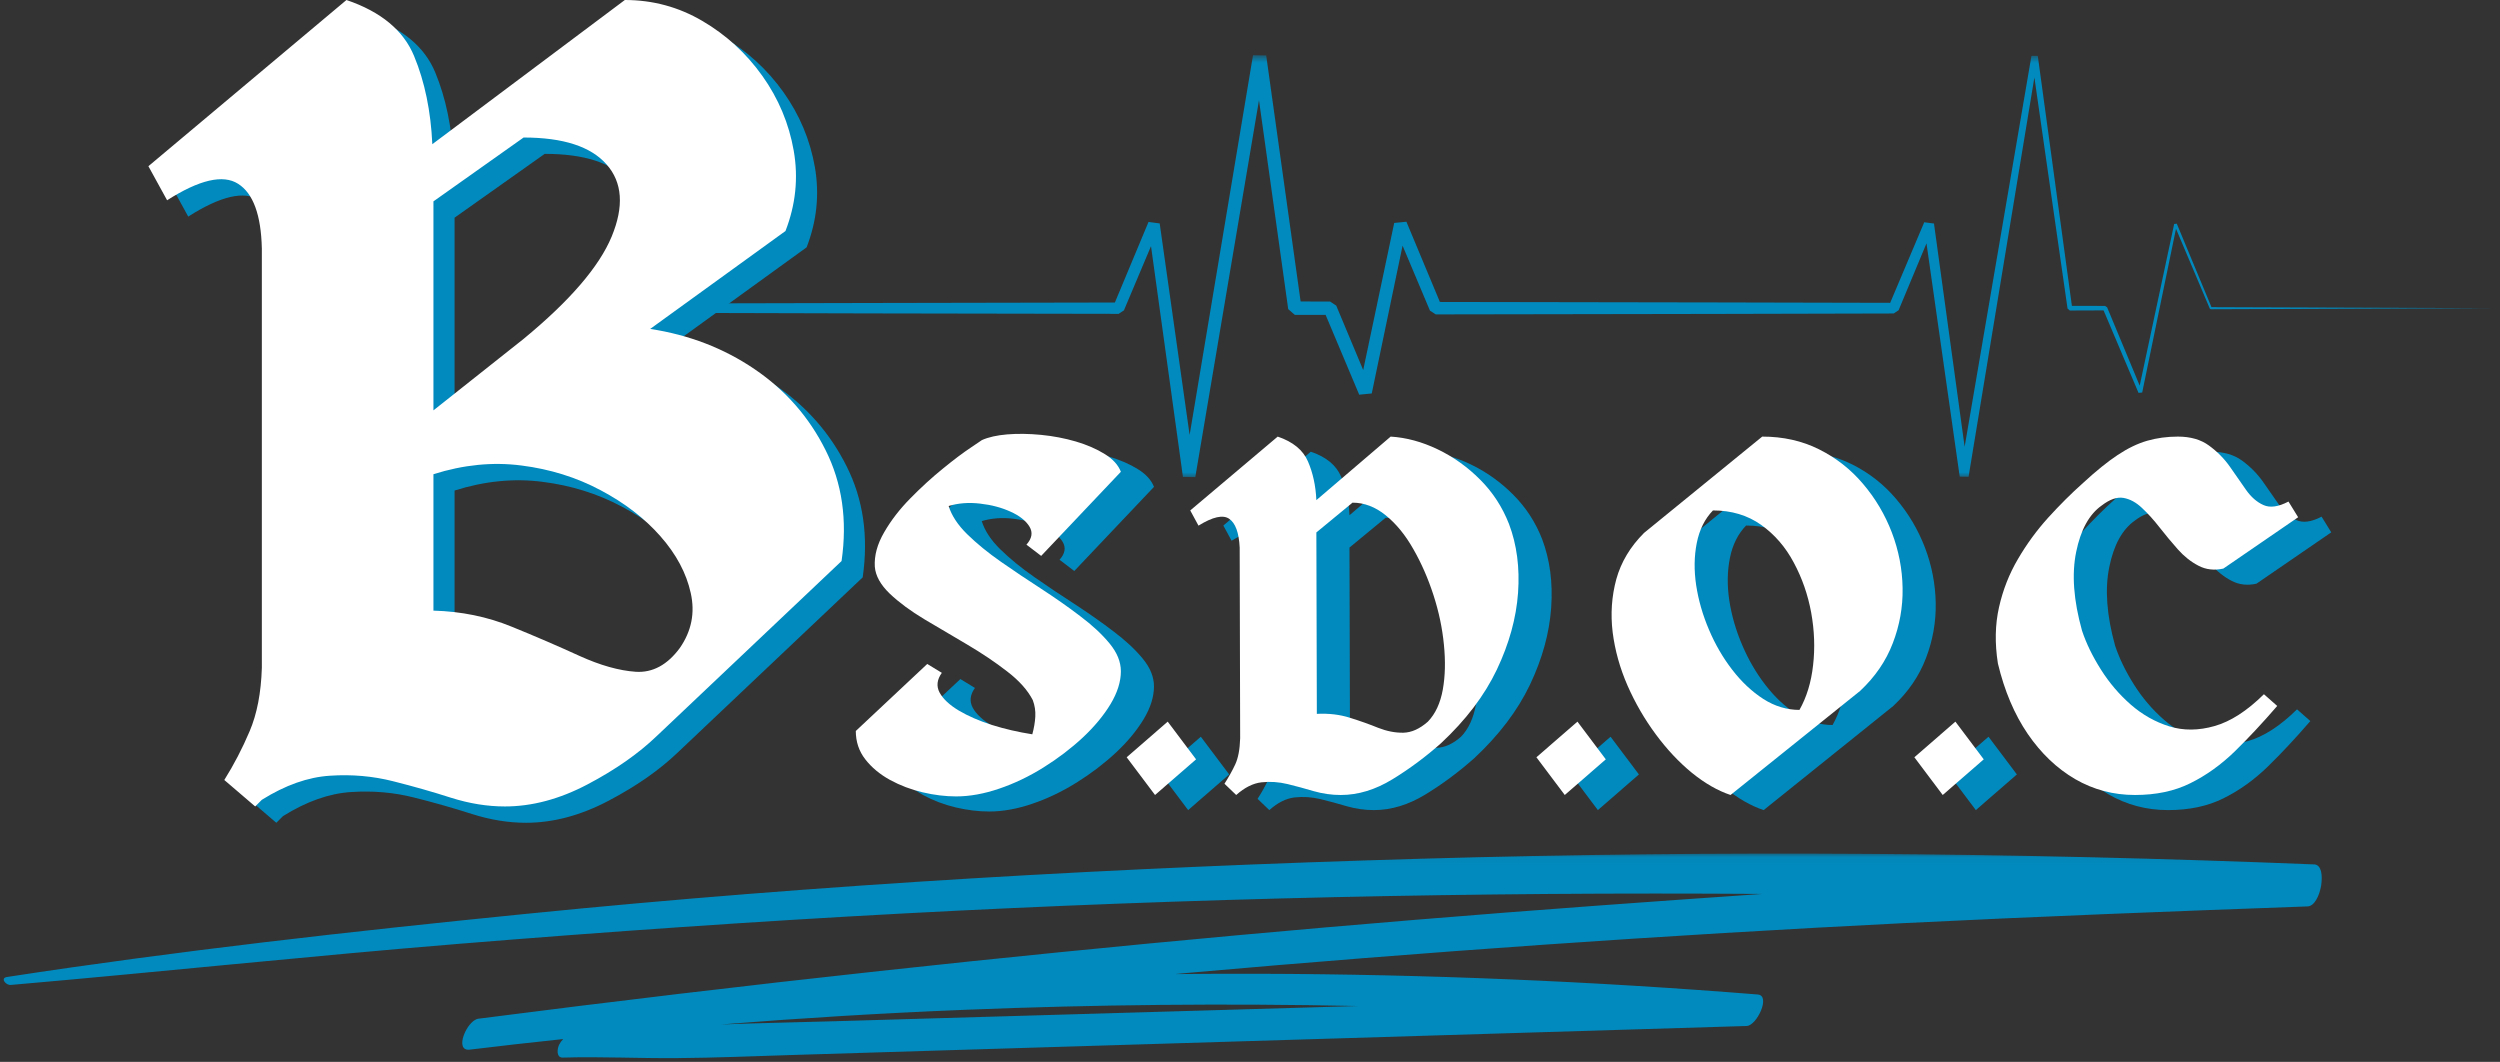 <svg width="299" height="127" viewBox="0 0 299 127" fill="none" xmlns="http://www.w3.org/2000/svg">
<rect x="0" y="0" width="299" height="127" fill="#333333" stroke="none"/>
<mask id="mask0_28_1096" style="mask-type:luminance" maskUnits="userSpaceOnUse" x="79" y="6" width="220" height="52">
<path d="M79.776 6.601H298.318V57.167H79.776V6.601Z" fill="white"/>
</mask>
<g mask="url(#mask0_28_1096)">
<path fill-rule="evenodd" clip-rule="evenodd" d="M20.034 36.858L41.1 36.925L41.162 36.887L45.265 27.204L49.329 56.968L49.727 56.973L57.918 9.05L61.732 36.915L62.167 37.294L66.08 37.308L70.15 47.081L71.064 46.996L74.972 28.611L78.502 37.076L79.023 37.417L104.017 37.484L133.796 37.536L134.421 37.119L137.661 29.44L141.48 57.039L142.958 57.063L150.575 11.983L154.071 36.972L154.862 37.659H158.543L162.561 47.205L164.062 47.058L167.748 29.378L171.021 37.147L171.713 37.602L205.419 37.545L226.486 37.493L227.073 37.105L230.408 29.103L234.383 57.011L235.439 57.025L243.313 9.259L247.278 36.901L247.553 37.138L251.589 37.124L255.767 46.987L256.208 46.944L260.249 27.36L264.29 36.906L264.403 36.986L298.114 36.858L264.493 36.735L260.344 26.754L260.031 26.787L255.909 46.124L252.011 36.754L251.764 36.588L247.799 36.579L243.72 6.686L242.962 6.677L234.971 53.434L231.304 26.735L230.138 26.583L226.064 36.219L205.419 36.171L172.211 36.115L168.207 26.521L166.748 26.664L163.039 44.258L159.813 36.55L159.074 36.062L155.554 36.058L151.437 6.63L149.86 6.606L142.28 52.027L138.699 26.721L137.363 26.545L133.341 36.181L104.017 36.238L79.392 36.295L75.299 26.611L74.285 26.711L70.434 45.281L66.796 36.683L66.379 36.408L62.546 36.418L58.302 6.691L57.605 6.682L49.542 55.609L45.416 26.806L45.217 26.777L41.058 36.792C41.053 36.792 20.034 36.858 20.034 36.858Z" fill="#018ABE"/>
</g>
<path d="M117.418 62.323C117.768 63.46 118.507 64.588 119.635 65.696C120.772 66.809 122.117 67.909 123.671 68.993C125.234 70.083 126.845 71.163 128.503 72.234C130.156 73.309 131.705 74.394 133.146 75.493C134.595 76.582 135.77 77.672 136.67 78.771C137.566 79.861 138.016 80.965 138.016 82.087C138.016 83.338 137.603 84.645 136.784 86.01C135.96 87.374 134.851 88.715 133.449 90.027C132.047 91.33 130.483 92.519 128.768 93.59C127.049 94.665 125.282 95.513 123.463 96.129C121.653 96.749 119.938 97.057 118.308 97.057C117.02 97.057 115.679 96.891 114.291 96.564C112.913 96.238 111.619 95.745 110.407 95.087C109.194 94.418 108.208 93.599 107.45 92.623C106.692 91.652 106.313 90.52 106.313 89.231L114.86 81.216L116.603 82.277C116.02 83.087 115.93 83.878 116.338 84.645C116.755 85.403 117.517 86.119 118.63 86.787C119.739 87.445 121.061 88.018 122.591 88.511C124.131 88.994 125.741 89.364 127.423 89.629C127.622 88.9 127.745 88.189 127.783 87.507C127.821 86.825 127.717 86.171 127.48 85.536C126.859 84.338 125.836 83.196 124.41 82.106C122.994 81.007 121.407 79.941 119.654 78.904C117.896 77.871 116.186 76.857 114.519 75.872C112.86 74.877 111.477 73.854 110.369 72.802C109.27 71.741 108.673 70.67 108.587 69.581C108.512 68.254 108.881 66.885 109.705 65.469C110.525 64.043 111.581 62.678 112.87 61.376C114.158 60.063 115.452 58.884 116.755 57.832C118.053 56.771 119.152 55.947 120.052 55.35C120.947 54.743 121.397 54.44 121.397 54.44C122.179 54.09 123.188 53.862 124.429 53.758C125.68 53.659 127.025 53.678 128.465 53.815C129.915 53.957 131.308 54.222 132.634 54.611C133.96 55.004 135.107 55.502 136.083 56.108C137.054 56.705 137.698 57.411 138.016 58.23L128.484 68.292L126.722 66.947C127.39 66.203 127.508 65.483 127.082 64.787C126.651 64.081 125.898 63.489 124.827 63.005C123.752 62.513 122.539 62.191 121.189 62.039C119.848 61.878 118.593 61.973 117.418 62.323Z" fill="#018ABE"/>
<path d="M138.71 92.377L143.618 88.113L147.01 92.623L142.102 96.887L138.71 92.377Z" fill="#018ABE"/>
<path d="M184.44 64.483C185.373 66.947 185.733 69.69 185.52 72.707C185.302 75.73 184.459 78.79 182.981 81.898C181.503 84.996 179.276 87.924 176.311 90.69C174.477 92.32 172.54 93.76 170.493 95.011C168.447 96.261 166.386 96.887 164.316 96.887C163.226 96.887 162.156 96.735 161.094 96.432C160.043 96.119 158.996 95.835 157.949 95.579C156.897 95.328 155.864 95.257 154.841 95.371C153.827 95.484 152.818 95.991 151.809 96.887L150.407 95.541C150.909 94.76 151.34 93.987 151.696 93.23C152.046 92.472 152.245 91.429 152.283 90.103L152.226 67.288C152.136 65.507 151.719 64.365 150.975 63.858C150.241 63.342 149.014 63.612 147.299 64.673L146.314 62.854L156.774 54.023C158.603 54.644 159.811 55.634 160.393 56.998C160.985 58.363 161.322 59.907 161.398 61.622L170.285 54.023C172.151 54.137 174.023 54.644 175.894 55.539C177.774 56.44 179.475 57.652 180.991 59.178C182.507 60.694 183.653 62.465 184.44 64.483ZM174.738 88.113C175.633 87.18 176.225 85.906 176.519 84.285C176.808 82.67 176.851 80.874 176.652 78.904C176.462 76.933 176.045 74.958 175.401 72.973C174.757 70.978 173.951 69.145 172.995 67.477C172.047 65.8 170.948 64.455 169.697 63.441C168.456 62.432 167.13 61.925 165.718 61.925L161.398 65.488L161.454 87.185C162.895 87.109 164.221 87.27 165.434 87.658C166.647 88.037 167.765 88.435 168.788 88.852C169.821 89.26 170.825 89.454 171.801 89.44C172.786 89.416 173.762 88.975 174.738 88.113Z" fill="#018ABE"/>
<path d="M187.714 92.377L192.622 88.113L196.014 92.623L191.106 96.887L187.714 92.377Z" fill="#018ABE"/>
<path d="M214.723 54.023C217.224 54.023 219.484 54.53 221.507 55.539C223.539 56.553 225.297 57.927 226.775 59.67C228.253 61.404 229.399 63.342 230.223 65.488C231.043 67.638 231.474 69.856 231.512 72.139C231.55 74.413 231.157 76.611 230.337 78.733C229.527 80.856 228.224 82.76 226.434 84.437L210.933 96.887C209.417 96.385 207.873 95.499 206.309 94.234C204.756 92.959 203.315 91.425 201.989 89.629C200.663 87.838 199.535 85.896 198.616 83.812C197.706 81.727 197.11 79.6 196.835 77.426C196.569 75.242 196.716 73.124 197.271 71.078C197.839 69.031 198.943 67.188 200.587 65.545L214.723 54.023ZM219.176 86.711C220.033 85.195 220.578 83.414 220.806 81.367C221.042 79.321 220.967 77.227 220.578 75.076C220.185 72.93 219.489 70.936 218.494 69.088C217.508 67.231 216.206 65.729 214.59 64.578C212.97 63.432 211.051 62.854 208.83 62.854C207.854 63.868 207.209 65.161 206.897 66.738C206.579 68.321 206.556 70.007 206.821 71.798C207.096 73.593 207.607 75.37 208.356 77.123C209.1 78.88 210.028 80.477 211.141 81.917C212.25 83.357 213.491 84.522 214.856 85.403C216.22 86.275 217.66 86.711 219.176 86.711Z" fill="#018ABE"/>
<path d="M232.918 92.377L237.826 88.113L241.218 92.623L236.31 96.887L232.918 92.377Z" fill="#018ABE"/>
<path d="M253.085 59.576C254.648 58.135 256.032 57.017 257.235 56.222C258.448 55.416 259.627 54.848 260.779 54.516C261.925 54.189 263.147 54.023 264.436 54.023C265.952 54.023 267.193 54.383 268.169 55.103C269.154 55.824 269.988 56.672 270.67 57.643C271.352 58.619 271.987 59.533 272.584 60.39C273.19 61.253 273.882 61.859 274.668 62.209C275.45 62.565 276.45 62.427 277.662 61.793L278.818 63.669L269.874 69.808C268.785 70.05 267.794 69.936 266.899 69.467C265.999 69.003 265.179 68.349 264.436 67.515C263.687 66.672 262.962 65.8 262.257 64.9C261.56 64.005 260.859 63.228 260.153 62.57C259.457 61.902 258.718 61.499 257.936 61.357C257.164 61.219 256.292 61.523 255.321 62.266C253.829 63.318 252.81 65.166 252.27 67.819C251.726 70.471 251.958 73.612 252.971 77.236C253.474 78.752 254.227 80.301 255.226 81.879C256.221 83.461 257.41 84.854 258.789 86.067C260.177 87.279 261.717 88.151 263.412 88.682C265.104 89.203 266.904 89.189 268.813 88.644C270.732 88.104 272.702 86.834 274.725 84.835L276.317 86.237C274.559 88.274 272.859 90.093 271.22 91.695C269.576 93.286 267.809 94.551 265.914 95.484C264.028 96.422 261.825 96.887 259.3 96.887C256.723 96.887 254.341 96.257 252.157 94.992C249.968 93.717 248.073 91.912 246.472 89.572C244.88 87.237 243.691 84.432 242.909 81.159C242.53 78.748 242.573 76.507 243.042 74.432C243.506 72.362 244.264 70.433 245.316 68.652C246.363 66.862 247.571 65.213 248.935 63.706C250.3 62.205 251.683 60.826 253.085 59.576Z" fill="#018ABE"/>
<path d="M113.458 60.517C113.808 61.654 114.547 62.781 115.675 63.89C116.812 65.003 118.157 66.102 119.711 67.187C121.274 68.277 122.885 69.357 124.543 70.427C126.196 71.503 127.746 72.588 129.186 73.687C130.635 74.776 131.81 75.866 132.71 76.965C133.606 78.055 134.056 79.158 134.056 80.281C134.056 81.532 133.643 82.839 132.824 84.204C132 85.568 130.891 86.909 129.489 88.221C128.087 89.524 126.523 90.713 124.808 91.783C123.089 92.859 121.322 93.707 119.503 94.323C117.693 94.943 115.978 95.251 114.348 95.251C113.06 95.251 111.719 95.085 110.331 94.758C108.953 94.431 107.659 93.939 106.447 93.28C105.234 92.612 104.248 91.793 103.49 90.817C102.733 89.846 102.354 88.713 102.354 87.425L110.9 79.409L112.643 80.471C112.06 81.281 111.97 82.072 112.378 82.839C112.795 83.597 113.557 84.312 114.671 84.981C115.779 85.639 117.101 86.212 118.631 86.705C120.171 87.188 121.781 87.558 123.463 87.823C123.662 87.093 123.785 86.383 123.823 85.701C123.861 85.018 123.757 84.365 123.52 83.73C122.899 82.531 121.876 81.39 120.45 80.3C119.034 79.201 117.447 78.135 115.694 77.098C113.936 76.065 112.226 75.051 110.559 74.066C108.9 73.071 107.517 72.048 106.409 70.996C105.31 69.935 104.713 68.864 104.627 67.775C104.552 66.448 104.921 65.079 105.745 63.663C106.565 62.237 107.621 60.872 108.91 59.569C110.199 58.257 111.492 57.078 112.795 56.026C114.093 54.965 115.192 54.141 116.092 53.544C116.987 52.937 117.437 52.634 117.437 52.634C118.219 52.283 119.228 52.056 120.469 51.952C121.72 51.852 123.065 51.871 124.505 52.009C125.955 52.151 127.348 52.416 128.674 52.805C130 53.198 131.147 53.695 132.123 54.302C133.094 54.898 133.738 55.604 134.056 56.424L124.524 66.486L122.762 65.141C123.43 64.397 123.548 63.677 123.122 62.98C122.691 62.275 121.938 61.682 120.867 61.199C119.792 60.706 118.579 60.384 117.229 60.233C115.888 60.072 114.633 60.166 113.458 60.517Z" fill="white"/>
<path d="M134.75 90.57L139.658 86.307L143.05 90.817L138.142 95.081L134.75 90.57Z" fill="white"/>
<path d="M180.479 62.677C181.413 65.141 181.773 67.883 181.56 70.901C181.342 73.924 180.498 76.984 179.02 80.092C177.542 83.19 175.316 86.118 172.35 88.884C170.517 90.514 168.579 91.954 166.533 93.204C164.486 94.455 162.426 95.081 160.355 95.081C159.266 95.081 158.195 94.929 157.134 94.626C156.082 94.313 155.035 94.029 153.988 93.773C152.937 93.522 151.904 93.451 150.881 93.564C149.867 93.678 148.858 94.185 147.849 95.081L146.447 93.735C146.949 92.953 147.38 92.181 147.735 91.423C148.086 90.665 148.285 89.623 148.323 88.297L148.266 65.482C148.176 63.7 147.759 62.559 147.015 62.052C146.281 61.535 145.054 61.806 143.339 62.867L142.354 61.048L152.814 52.217C154.642 52.838 155.85 53.828 156.433 55.192C157.025 56.557 157.361 58.101 157.437 59.816L166.324 52.217C168.191 52.331 170.062 52.838 171.933 53.733C173.814 54.633 175.515 55.846 177.031 57.371C178.547 58.887 179.693 60.659 180.479 62.677ZM170.777 86.307C171.673 85.374 172.265 84.099 172.559 82.479C172.848 80.864 172.89 79.068 172.691 77.098C172.502 75.127 172.085 73.151 171.441 71.166C170.796 69.172 169.991 67.339 169.034 65.671C168.087 63.994 166.988 62.649 165.737 61.635C164.496 60.626 163.169 60.119 161.758 60.119L157.437 63.681L157.494 85.378C158.934 85.303 160.261 85.464 161.473 85.852C162.686 86.231 163.804 86.629 164.827 87.046C165.86 87.453 166.864 87.648 167.84 87.633C168.826 87.61 169.802 87.169 170.777 86.307Z" fill="white"/>
<path d="M183.754 90.57L188.662 86.307L192.054 90.817L187.146 95.081L183.754 90.57Z" fill="white"/>
<path d="M210.762 52.217C213.264 52.217 215.523 52.724 217.546 53.733C219.579 54.747 221.336 56.121 222.814 57.864C224.292 59.598 225.439 61.535 226.263 63.681C227.082 65.832 227.514 68.049 227.551 70.333C227.589 72.607 227.196 74.805 226.377 76.927C225.567 79.049 224.264 80.954 222.473 82.631L206.973 95.08C205.457 94.578 203.912 93.692 202.349 92.428C200.795 91.153 199.355 89.618 198.029 87.823C196.702 86.032 195.575 84.09 194.656 82.005C193.746 79.921 193.149 77.794 192.874 75.62C192.609 73.436 192.756 71.318 193.31 69.272C193.879 67.225 194.982 65.382 196.626 63.738L210.762 52.217ZM215.216 84.905C216.073 83.389 216.618 81.608 216.845 79.561C217.082 77.514 217.006 75.421 216.618 73.27C216.225 71.124 215.528 69.129 214.533 67.282C213.548 65.425 212.245 63.923 210.63 62.772C209.01 61.626 207.091 61.048 204.869 61.048C203.893 62.061 203.249 63.355 202.936 64.932C202.619 66.514 202.595 68.201 202.861 69.992C203.135 71.787 203.647 73.564 204.395 75.316C205.139 77.074 206.068 78.67 207.181 80.111C208.29 81.551 209.531 82.716 210.895 83.597C212.259 84.469 213.7 84.905 215.216 84.905Z" fill="white"/>
<path d="M228.958 90.57L233.865 86.307L237.257 90.817L232.349 95.081L228.958 90.57Z" fill="white"/>
<path d="M249.125 57.769C250.688 56.329 252.071 55.211 253.275 54.415C254.487 53.61 255.667 53.041 256.818 52.71C257.965 52.383 259.187 52.217 260.475 52.217C261.991 52.217 263.232 52.577 264.208 53.297C265.194 54.017 266.027 54.865 266.71 55.837C267.392 56.812 268.027 57.727 268.623 58.584C269.23 59.446 269.921 60.053 270.708 60.403C271.49 60.759 272.489 60.621 273.702 59.986L274.858 61.862L265.914 68.002C264.824 68.244 263.834 68.13 262.939 67.661C262.039 67.197 261.219 66.543 260.475 65.709C259.727 64.866 259.002 63.994 258.296 63.094C257.6 62.199 256.899 61.422 256.193 60.763C255.496 60.095 254.757 59.693 253.976 59.551C253.203 59.413 252.332 59.716 251.361 60.46C249.868 61.512 248.85 63.359 248.31 66.012C247.765 68.665 247.997 71.806 249.011 75.43C249.513 76.946 250.266 78.495 251.266 80.073C252.261 81.655 253.45 83.048 254.828 84.26C256.216 85.473 257.756 86.345 259.452 86.875C261.143 87.397 262.943 87.382 264.853 86.838C266.771 86.297 268.742 85.028 270.765 83.029L272.356 84.431C270.599 86.468 268.898 88.287 267.259 89.888C265.615 91.48 263.848 92.745 261.953 93.678C260.068 94.616 257.865 95.08 255.34 95.08C252.763 95.08 250.38 94.45 248.196 93.186C246.008 91.911 244.113 90.106 242.511 87.766C240.92 85.43 239.731 82.626 238.949 79.353C238.57 76.941 238.613 74.701 239.082 72.626C239.546 70.555 240.304 68.627 241.355 66.846C242.402 65.055 243.61 63.407 244.975 61.9C246.339 60.399 247.722 59.02 249.125 57.769Z" fill="white"/>
<path d="M80.288 41.291C84.935 42.002 89.099 43.603 92.775 46.104C96.461 48.606 99.294 51.837 101.265 55.787C103.245 59.729 103.885 64.153 103.179 69.052L81.065 89.991C78.876 92.09 76.119 94.018 72.784 95.77C69.449 97.528 66.156 98.404 62.911 98.404C60.813 98.404 58.667 98.058 56.469 97.362C54.271 96.656 51.964 95.998 49.552 95.391C47.136 94.775 44.616 94.553 41.992 94.728C39.362 94.894 36.648 95.856 33.843 97.609L33.047 98.404L29.352 95.24C30.499 93.411 31.512 91.464 32.384 89.403C33.265 87.333 33.753 84.808 33.843 81.824V31.684C33.753 27.657 32.806 25.071 31.001 23.934C29.206 22.787 26.377 23.441 22.512 25.904L20.276 21.83L43.962 1.953C48.093 3.355 50.789 5.591 52.054 8.661C53.328 11.73 54.053 15.245 54.233 19.196L77.256 1.953C80.591 1.953 83.68 2.786 86.522 4.454C89.374 6.121 91.771 8.315 93.704 11.029C95.637 13.748 96.888 16.728 97.456 19.973C98.025 23.223 97.693 26.425 96.471 29.581L80.288 41.291ZM65.147 42.485C70.681 37.928 74.191 33.844 75.683 30.244C77.171 26.643 76.972 23.773 75.077 21.622C73.192 19.476 69.885 18.401 65.147 18.401L54.365 26.037V51.031L65.147 42.485ZM83.832 79.455C85.234 77.437 85.67 75.244 85.139 72.88C84.618 70.506 83.415 68.247 81.52 66.096C79.634 63.95 77.247 62.112 74.357 60.582C71.462 59.042 68.303 58.057 64.882 57.626C61.471 57.185 57.966 57.531 54.365 58.668V74.983C57.7 75.073 60.813 75.713 63.707 76.897C66.597 78.072 69.297 79.237 71.799 80.384C74.3 81.52 76.555 82.16 78.564 82.297C80.582 82.425 82.339 81.478 83.832 79.455Z" fill="#018ABE"/>
<path d="M77.762 39.339C82.409 40.049 86.573 41.651 90.249 44.152C93.935 46.653 96.768 49.884 98.738 53.835C100.719 57.776 101.358 62.201 100.652 67.099L78.538 88.038C76.35 90.137 73.593 92.065 70.258 93.818C66.923 95.575 63.63 96.452 60.385 96.452C58.286 96.452 56.141 96.106 53.942 95.41C51.744 94.704 49.437 94.045 47.026 93.439C44.61 92.823 42.09 92.6 39.465 92.776C36.836 92.941 34.121 93.903 31.317 95.656L30.521 96.452L26.826 93.287C27.972 91.459 28.986 89.512 29.858 87.451C30.739 85.381 31.227 82.856 31.317 79.871V29.731C31.227 25.705 30.279 23.118 28.475 21.981C26.679 20.835 23.851 21.488 19.985 23.952L17.749 19.878L41.436 -7.62939e-06C45.567 1.402 48.262 3.638 49.527 6.708C50.801 9.778 51.526 13.293 51.706 17.244L74.73 -7.62939e-06C78.065 -7.62939e-06 81.153 0.834 83.996 2.501C86.848 4.169 89.245 6.362 91.178 9.077C93.111 11.796 94.361 14.776 94.93 18.021C95.498 21.27 95.166 24.473 93.944 27.628L77.762 39.339ZM62.621 40.532C68.154 35.975 71.665 31.892 73.157 28.291C74.644 24.691 74.445 21.82 72.55 19.669C70.665 17.523 67.358 16.448 62.621 16.448L51.839 24.084V49.079L62.621 40.532ZM81.305 77.502C82.707 75.484 83.143 73.291 82.613 70.927C82.091 68.554 80.888 66.294 78.993 64.143C77.108 61.997 74.72 60.159 71.831 58.629C68.936 57.089 65.776 56.104 62.356 55.673C58.945 55.232 55.439 55.578 51.839 56.715V73.031C55.174 73.121 58.286 73.76 61.181 74.944C64.071 76.119 66.771 77.285 69.272 78.431C71.774 79.568 74.029 80.207 76.037 80.345C78.055 80.473 79.813 79.525 81.305 77.502Z" fill="white"/>
<mask id="mask1_28_1096" style="mask-type:luminance" maskUnits="userSpaceOnUse" x="0" y="102" width="279" height="25">
<path d="M0 102.039H278.351V127H0V102.039Z" fill="white"/>
</mask>
<g mask="url(#mask1_28_1096)">
<path d="M162.424 120.32C141.499 120.931 120.574 121.538 99.65 122.144C95.168 122.277 90.682 122.357 86.2 122.528C95.898 121.756 105.604 121.168 115.311 120.775C131.011 120.14 146.72 119.989 162.424 120.32ZM276.792 103.384C241.158 101.949 205.514 101.679 169.871 102.707C134.123 103.735 98.323 105.739 62.699 109.32C42.03 111.395 21.399 113.693 0.839 116.848C-0.014 116.976 0.706 117.847 1.274 117.8C19.186 116.246 37.074 114.332 54.996 112.873C72.732 111.428 90.483 110.187 108.243 109.24C142.394 107.416 176.598 106.672 210.787 106.914C204.16 107.364 197.532 107.838 190.905 108.325C162.31 110.424 133.744 113.03 105.221 116.133C89.209 117.871 73.211 119.78 57.222 121.836C55.839 122.016 54.252 125.773 56.18 125.536C59.899 125.086 63.627 124.664 67.36 124.271C67.171 124.461 67.01 124.679 66.886 124.92C66.63 125.422 66.498 126.512 67.313 126.488C71.87 126.351 76.465 126.593 81.027 126.55C85.618 126.512 90.208 126.318 94.799 126.176C103.961 125.896 113.118 125.617 122.28 125.337C140.897 124.769 159.51 124.205 178.128 123.641C188.389 123.329 198.645 123.016 208.906 122.708C210.114 122.67 211.815 119.07 210.233 118.942C190.407 117.35 170.539 116.521 150.661 116.464C147.274 116.45 143.891 116.469 140.504 116.502C140.959 116.459 141.419 116.417 141.873 116.374C170.463 113.844 199.076 111.836 227.723 110.405C243.811 109.605 259.904 108.989 275.996 108.406C277.593 108.349 278.445 103.456 276.792 103.384Z" fill="#018ABE"/>
</g>
</svg>
